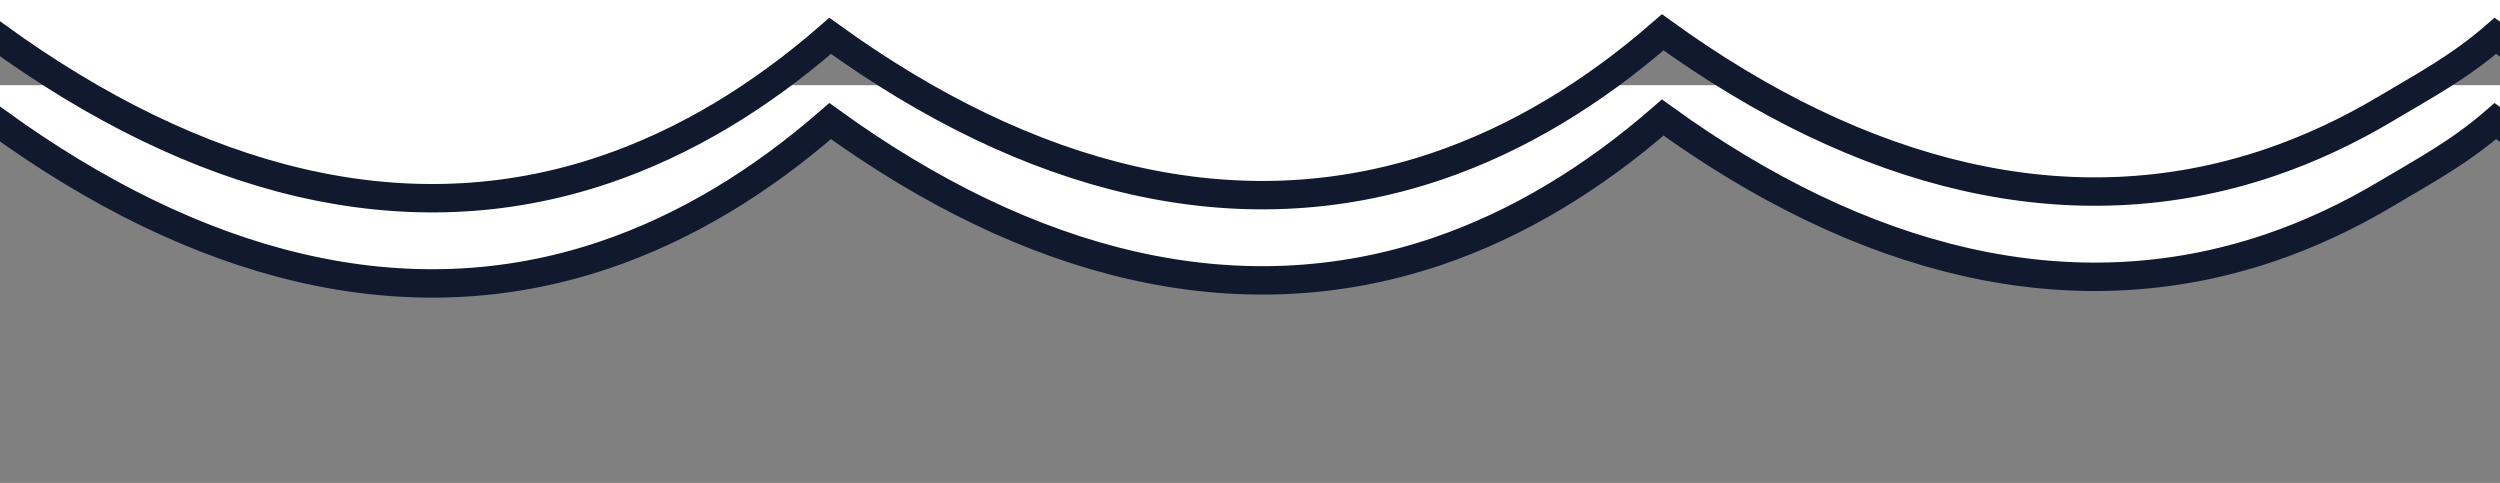 <svg width="88" height="17" viewBox="0 0 88 17" fill="none" xmlns="http://www.w3.org/2000/svg">
<rect x="0" y="0" width="88" height="17" fill="#808080" stroke="none"/>
<g clip-path="url(#clip0_409_145)">
<path d="M-58.999 4.432V3H2752.84L2754 4.041C2752.75 5.127 2751.47 6.046 2750.19 6.811C2748.82 7.621 2747.44 8.255 2746.06 8.722C2739 11.095 2731.67 9.178 2724.69 4.165C2723.44 5.25 2722.17 6.169 2720.88 6.935C2719.52 7.746 2718.14 8.379 2716.75 8.847C2709.69 11.219 2702.37 9.303 2695.39 4.289C2694.14 5.374 2692.86 6.295 2691.58 7.06C2690.21 7.87 2688.83 8.504 2687.44 8.97C2680.39 11.343 2673.06 9.345 2666.08 4.331C2664.83 5.416 2663.56 6.053 2662.27 6.817C2660.9 7.627 2659.53 8.26 2658.14 8.727C2651.08 11.101 2643.75 9.185 2636.78 4.171C2635.52 5.257 2634.25 6.175 2632.96 6.941C2631.6 7.751 2630.22 8.385 2628.83 8.852C2621.77 11.225 2614.45 9.309 2607.47 4.296C2606.22 5.38 2604.94 6.301 2603.66 7.066C2602.29 7.876 2600.91 8.511 2599.53 8.975C2592.47 11.35 2585.14 9.316 2578.16 4.302C2576.91 5.387 2575.64 6.059 2574.35 6.823C2572.99 7.633 2571.61 8.267 2570.22 8.734C2563.16 11.107 2555.84 9.19 2548.86 4.177C2547.61 5.263 2546.33 6.182 2545.04 6.946C2543.68 7.758 2542.3 8.392 2540.91 8.859C2533.86 11.232 2526.53 9.315 2519.55 4.301C2518.3 5.386 2517.03 6.307 2515.74 7.072C2514.37 7.882 2512.99 8.517 2511.61 8.981C2504.55 11.356 2497.22 9.358 2490.24 4.343C2488.99 5.429 2487.72 6.065 2486.43 6.829C2485.07 7.639 2483.69 8.273 2482.3 8.74C2475.25 11.114 2467.92 9.197 2460.94 4.183C2459.69 5.268 2458.41 6.188 2457.13 6.953C2455.76 7.764 2454.38 8.398 2453 8.865C2445.94 11.237 2438.61 9.321 2431.63 4.308C2430.38 5.392 2429.11 6.313 2427.82 7.079C2426.46 7.888 2425.08 8.523 2423.69 8.988C2416.63 11.361 2409.31 9.446 2402.33 4.432C2401.08 5.517 2399.9 6.046 2398.61 6.811C2397.24 7.621 2395.86 8.255 2394.48 8.722C2387.42 11.095 2380.09 9.178 2373.11 4.165C2371.86 5.25 2370.59 6.169 2369.3 6.935C2367.94 7.746 2366.56 8.379 2365.17 8.847C2358.11 11.219 2350.79 9.303 2343.81 4.289C2342.56 5.374 2341.28 6.295 2340 7.06C2338.63 7.87 2337.25 8.504 2335.86 8.97C2328.81 11.343 2321.48 9.345 2314.5 4.331C2313.25 5.416 2311.98 6.053 2310.69 6.817C2309.32 7.627 2307.95 8.26 2306.56 8.727C2299.5 11.101 2292.17 9.185 2285.2 4.171C2283.94 5.257 2282.67 6.175 2281.39 6.941C2280.02 7.751 2278.64 8.385 2277.25 8.852C2270.2 11.225 2262.87 9.309 2255.89 4.296C2254.64 5.38 2253.37 6.301 2252.08 7.066C2250.71 7.876 2249.33 8.511 2247.95 8.975C2240.89 11.35 2233.56 9.316 2226.58 4.302C2225.33 5.387 2224.06 6.059 2222.77 6.823C2221.41 7.633 2220.03 8.267 2218.64 8.734C2211.58 11.107 2204.26 9.19 2197.28 4.177C2196.03 5.263 2194.75 6.182 2193.47 6.946C2192.1 7.758 2190.72 8.392 2189.34 8.859C2182.28 11.232 2174.95 9.315 2167.97 4.301C2166.72 5.386 2165.45 6.307 2164.16 7.072C2162.79 7.882 2161.42 8.517 2160.03 8.981C2152.97 11.356 2145.64 9.358 2138.67 4.343C2137.41 5.429 2136.14 6.065 2134.85 6.829C2133.49 7.639 2132.11 8.273 2130.72 8.74C2123.67 11.114 2116.34 9.197 2109.36 4.183C2108.11 5.268 2106.84 6.188 2105.55 6.953C2104.18 7.764 2102.8 8.398 2101.42 8.865C2094.36 11.237 2087.03 9.321 2080.06 4.308C2078.8 5.392 2077.53 6.313 2076.24 7.079C2074.88 7.888 2073.5 8.523 2072.11 8.988C2065.05 11.361 2057.73 9.446 2050.75 4.432C2049.43 5.57 2048.28 6.013 2046.94 6.811C2045.57 7.621 2044.19 8.255 2042.81 8.722C2035.75 11.095 2028.42 9.178 2021.44 4.165C2020.19 5.25 2018.92 6.169 2017.63 6.935C2016.27 7.746 2014.89 8.379 2013.5 8.847C2006.44 11.219 1999.12 9.303 1992.14 4.289C1990.89 5.374 1989.61 6.295 1988.33 7.06C1986.96 7.87 1985.58 8.504 1984.19 8.97C1977.14 11.343 1969.81 9.345 1962.83 4.331C1961.58 5.416 1960.31 6.053 1959.02 6.817C1957.65 7.627 1956.27 8.26 1954.89 8.727C1947.83 11.101 1940.5 9.185 1933.53 4.171C1932.27 5.257 1931 6.175 1929.71 6.941C1928.35 7.751 1926.97 8.385 1925.58 8.852C1918.52 11.225 1911.2 9.309 1904.22 4.296C1902.97 5.38 1901.69 6.301 1900.41 7.066C1899.04 7.876 1897.66 8.511 1896.28 8.975C1889.22 11.35 1881.89 9.316 1874.91 4.302C1873.66 5.387 1872.39 6.059 1871.1 6.823C1869.73 7.633 1868.36 8.267 1866.97 8.734C1859.91 11.107 1852.58 9.19 1845.61 4.177C1844.35 5.263 1843.08 6.182 1841.79 6.946C1840.43 7.758 1839.05 8.392 1837.66 8.859C1830.61 11.232 1823.28 9.315 1816.3 4.301C1815.05 5.386 1813.78 6.307 1812.49 7.072C1811.12 7.882 1809.74 8.517 1808.36 8.981C1801.3 11.356 1793.97 9.358 1786.99 4.343C1785.74 5.429 1784.47 6.065 1783.18 6.829C1781.82 7.639 1780.44 8.273 1779.05 8.74C1771.99 11.114 1764.67 9.197 1757.69 4.183C1756.44 5.268 1755.16 6.188 1753.88 6.953C1752.51 7.764 1751.13 8.398 1749.75 8.865C1742.69 11.237 1735.36 9.321 1728.38 4.308C1727.13 5.392 1725.86 6.313 1724.57 7.079C1723.2 7.888 1721.83 8.523 1720.44 8.988C1713.38 11.361 1706.05 9.446 1699.08 4.432C1697.83 5.517 1696.64 6.046 1695.36 6.811C1693.99 7.621 1692.61 8.255 1691.23 8.722C1684.17 11.095 1676.84 9.178 1669.86 4.165C1668.61 5.25 1667.34 6.169 1666.05 6.935C1664.69 7.746 1663.31 8.379 1661.92 8.847C1654.86 11.219 1647.54 9.303 1640.56 4.289C1639.31 5.374 1638.03 6.295 1636.75 7.06C1635.38 7.87 1634 8.504 1632.61 8.97C1625.56 11.343 1618.23 9.345 1611.25 4.331C1610 5.416 1608.73 6.053 1607.44 6.817C1606.07 7.627 1604.69 8.26 1603.31 8.727C1596.25 11.101 1588.92 9.185 1581.95 4.171C1580.69 5.257 1579.42 6.175 1578.13 6.941C1576.77 7.751 1575.39 8.385 1574 8.852C1566.94 11.225 1559.62 9.309 1552.64 4.296C1551.39 5.38 1550.11 6.301 1548.83 7.066C1547.46 7.876 1546.08 8.511 1544.7 8.975C1537.64 11.35 1530.31 9.316 1523.33 4.302C1522.08 5.387 1520.81 6.059 1519.52 6.823C1518.16 7.633 1516.78 8.267 1515.39 8.734C1508.33 11.107 1501.01 9.19 1494.03 4.177C1492.78 5.263 1491.5 6.182 1490.22 6.946C1488.85 7.758 1487.47 8.392 1486.09 8.859C1479.03 11.232 1471.7 9.315 1464.72 4.301C1463.47 5.386 1462.2 6.307 1460.91 7.072C1459.54 7.882 1458.17 8.517 1456.78 8.981C1449.72 11.356 1442.39 9.358 1435.42 4.343C1434.16 5.429 1432.89 6.065 1431.6 6.829C1430.24 7.639 1428.86 8.273 1427.47 8.74C1420.42 11.114 1413.09 9.197 1406.11 4.183C1404.86 5.268 1403.58 6.188 1402.3 6.953C1400.93 7.764 1399.55 8.398 1398.17 8.865C1391.11 11.237 1383.78 9.321 1376.81 4.308C1375.55 5.392 1374.28 6.313 1372.99 7.079C1371.63 7.888 1370.25 8.523 1368.86 8.988C1361.8 11.361 1354.48 9.446 1347.5 4.432C1346.25 5.517 1344.97 6.046 1343.69 6.811C1342.32 7.621 1340.94 8.255 1339.56 8.722C1332.5 11.095 1325.17 9.178 1318.19 4.165C1316.94 5.25 1315.67 6.169 1314.38 6.935C1313.02 7.746 1311.64 8.379 1310.25 8.847C1303.19 11.219 1295.87 9.303 1288.89 4.289C1287.64 5.374 1286.36 6.295 1285.07 7.06C1283.71 7.87 1282.33 8.504 1280.94 8.97C1273.89 11.343 1266.56 9.345 1259.58 4.331C1258.33 5.416 1257.06 6.053 1255.77 6.817C1254.4 7.627 1253.02 8.26 1251.64 8.727C1244.58 11.101 1237.25 9.185 1230.28 4.171C1229.02 5.257 1227.75 6.175 1226.46 6.941C1225.1 7.751 1223.72 8.385 1222.33 8.852C1215.27 11.225 1207.95 9.309 1200.97 4.296C1199.72 5.38 1198.44 6.301 1197.16 7.066C1195.79 7.876 1194.41 8.511 1193.03 8.975C1185.97 11.35 1178.64 9.316 1171.66 4.302C1170.41 5.387 1169.14 6.059 1167.85 6.823C1166.49 7.633 1165.11 8.267 1163.72 8.734C1156.66 11.107 1149.34 9.19 1142.36 4.177C1141.11 5.263 1139.83 6.182 1138.54 6.946C1137.18 7.758 1135.8 8.392 1134.41 8.859C1127.36 11.232 1120.03 9.315 1113.05 4.301C1111.8 5.386 1110.53 6.307 1109.24 7.072C1107.87 7.882 1106.49 8.517 1105.11 8.981C1098.05 11.356 1090.72 9.358 1083.74 4.343C1082.49 5.429 1081.22 6.065 1079.93 6.829C1078.57 7.639 1077.19 8.273 1075.8 8.74C1068.75 11.114 1061.42 9.197 1054.44 4.183C1053.19 5.268 1051.91 6.188 1050.63 6.953C1049.26 7.764 1047.88 8.398 1046.5 8.865C1039.44 11.237 1032.11 9.321 1025.13 4.308C1023.88 5.392 1022.61 6.313 1021.32 7.079C1019.96 7.888 1018.58 8.523 1017.19 8.988C1010.13 11.361 1002.81 9.446 995.828 4.432C994.576 5.517 993.395 6.046 992.107 6.811C990.742 7.621 989.363 8.255 987.976 8.722C980.919 11.095 973.592 9.178 966.614 4.165C965.362 5.25 964.09 6.169 962.802 6.935C961.438 7.746 960.059 8.379 958.673 8.847C951.615 11.219 944.287 9.303 937.309 4.289C936.057 5.374 934.784 6.295 933.497 7.06C932.131 7.87 930.753 8.504 929.366 8.97C922.309 11.343 914.981 9.345 908.002 4.331C906.751 5.416 905.478 6.053 904.191 6.817C902.824 7.627 901.446 8.26 900.061 8.727C893.002 11.101 885.674 9.185 878.698 4.171C877.444 5.257 876.171 6.175 874.885 6.941C873.52 7.751 872.14 8.385 870.755 8.852C863.696 11.225 856.37 9.309 849.392 4.296C848.14 5.38 846.866 6.301 845.579 7.066C844.213 7.876 842.835 8.511 841.449 8.975C834.391 11.35 827.063 9.316 820.085 4.302C818.833 5.387 817.56 6.059 816.273 6.823C814.907 7.633 813.529 8.267 812.142 8.734C805.085 11.107 797.757 9.19 790.779 4.177C789.527 5.263 788.255 6.182 786.968 6.946C785.603 7.758 784.223 8.392 782.838 8.859C775.779 11.232 768.451 9.315 761.473 4.301C760.221 5.386 758.948 6.307 757.661 7.072C756.296 7.882 754.917 8.517 753.53 8.981C746.474 11.356 739.144 9.358 732.167 4.343C730.915 5.429 729.642 6.065 728.355 6.829C726.989 7.639 725.611 8.273 724.225 8.74C717.167 11.114 709.839 9.197 702.862 4.183C701.609 5.268 700.337 6.188 699.05 6.953C697.685 7.764 696.306 8.398 694.92 8.865C687.862 11.237 680.535 9.321 673.557 4.308C672.304 5.392 671.03 6.313 669.743 7.079C668.377 7.888 666.999 8.523 665.613 8.988C658.555 11.361 651.226 9.446 644.25 4.432C642.934 5.57 641.781 6.013 640.437 6.811C639.071 7.621 637.693 8.255 636.306 8.722C629.249 11.095 621.921 9.178 614.943 4.165C613.691 5.25 612.419 6.169 611.132 6.935C609.768 7.746 608.388 8.379 607.001 8.847C599.944 11.219 592.616 9.303 585.638 4.289C584.386 5.374 583.112 6.295 581.825 7.06C580.461 7.87 579.081 8.504 577.694 8.97C570.637 11.343 563.309 9.345 556.331 4.331C555.079 5.416 553.807 6.053 552.52 6.817C551.153 7.627 549.775 8.26 548.39 8.727C541.331 11.101 534.003 9.185 527.026 4.171C525.773 5.257 524.5 6.175 523.214 6.941C521.85 7.751 520.468 8.385 519.083 8.852C512.024 11.225 504.698 9.309 497.721 4.296C496.468 5.38 495.195 6.301 493.907 7.066C492.54 7.876 491.162 8.511 489.777 8.975C482.718 11.35 475.391 9.316 468.413 4.302C467.161 5.387 465.889 6.059 464.601 6.823C463.236 7.633 461.857 8.267 460.471 8.734C453.414 11.107 446.086 9.19 439.108 4.177C437.856 5.263 436.583 6.182 435.295 6.946C433.931 7.758 432.551 8.392 431.165 8.859C424.107 11.232 416.779 9.315 409.802 4.301C408.55 5.386 407.277 6.307 405.989 7.072C404.623 7.882 403.245 8.517 401.859 8.981C394.801 11.356 387.473 9.358 380.495 4.343C379.244 5.429 377.971 6.065 376.684 6.829C375.318 7.639 373.939 8.273 372.553 8.74C365.496 11.114 358.168 9.197 351.191 4.183C349.938 5.268 348.665 6.188 347.378 6.953C346.014 7.764 344.633 8.398 343.248 8.865C336.189 11.237 328.863 9.321 321.885 4.308C320.633 5.392 319.36 6.313 318.072 7.079C316.706 7.888 315.328 8.523 313.941 8.988C306.884 11.361 299.556 9.446 292.579 4.432C291.327 5.517 290.145 6.046 288.858 6.811C287.493 7.621 286.114 8.255 284.727 8.722C277.67 11.095 270.343 9.178 263.364 4.165C262.113 5.25 260.84 6.169 259.553 6.935C258.188 7.746 256.809 8.379 255.423 8.847C248.365 11.219 241.037 9.303 234.059 4.289C232.807 5.374 231.534 6.295 230.247 7.06C228.882 7.87 227.503 8.504 226.116 8.97C219.059 11.343 211.731 9.345 204.752 4.331C203.501 5.416 202.228 6.053 200.941 6.817C199.574 7.627 198.196 8.26 196.811 8.727C189.752 11.101 182.424 9.185 175.448 4.171C174.194 5.257 172.921 6.175 171.635 6.941C170.271 7.751 168.89 8.385 167.505 8.852C160.446 11.225 153.12 9.309 146.142 4.296C144.89 5.38 143.616 6.301 142.329 7.066C140.963 7.876 139.585 8.511 138.199 8.975C131.141 11.35 123.813 9.316 116.835 4.302C115.583 5.387 114.31 6.059 113.023 6.823C111.657 7.633 110.279 8.267 108.892 8.734C101.835 11.107 94.507 9.19 87.529 4.177C86.277 5.263 85.004 6.182 83.717 6.946C82.352 7.758 80.972 8.392 79.587 8.859C72.528 11.232 65.2 9.315 58.223 4.301C56.971 5.386 55.698 6.307 54.41 7.072C53.044 7.882 51.666 8.517 50.279 8.981C43.223 11.356 35.894 9.358 28.917 4.343C27.665 5.429 26.392 6.065 25.104 6.829C23.738 7.639 22.36 8.273 20.974 8.74C13.916 11.114 6.588 9.197 -0.388 4.183C-1.641 5.268 -2.914 6.188 -4.201 6.953C-5.565 7.764 -6.945 8.398 -8.331 8.865C-15.389 11.237 -22.716 9.321 -29.694 4.308C-30.946 5.392 -32.219 6.313 -33.507 7.079C-34.873 7.888 -36.25 8.523 -37.637 8.988C-44.694 11.361 -52.023 9.446 -58.999 4.432Z" fill="white"/>
<path d="M2725 4C2723.75 5.093 2722.47 6.019 2721.19 6.789C2719.82 7.605 2718.44 8.244 2717.06 8.713C2710 11.103 2702.67 9.173 2695.69 4.125C2694.44 5.217 2693.17 6.143 2691.88 6.914C2690.52 7.731 2689.14 8.368 2687.75 8.839C2680.69 11.228 2673.37 9.298 2666.39 4.25C2665.14 5.341 2663.86 6.27 2662.58 7.04C2661.21 7.856 2659.83 8.494 2658.44 8.963C2651.39 11.352 2644.06 9.34 2637.08 4.292C2635.83 5.385 2634.56 6.026 2633.27 6.796C2631.9 7.612 2630.53 8.249 2629.14 8.719C2622.08 11.109 2614.75 9.179 2607.78 4.132C2606.52 5.223 2605.25 6.149 2603.96 6.92C2602.6 7.737 2601.22 8.375 2599.83 8.845C2592.77 11.235 2585.45 9.304 2578.47 4.257C2577.22 5.348 2575.95 6.276 2574.66 7.046C2573.29 7.861 2571.91 8.501 2570.53 8.968C2563.47 11.358 2556.14 9.312 2549.16 4.263C2547.91 5.356 2546.64 6.032 2545.35 6.801C2543.98 7.617 2542.61 8.256 2541.22 8.725C2534.16 11.115 2526.84 9.185 2519.86 4.137C2518.61 5.23 2517.33 6.156 2516.05 6.926C2514.68 7.743 2513.3 8.381 2511.92 8.851C2504.86 11.241 2497.53 9.31 2490.55 4.262C2489.3 5.354 2488.03 6.282 2486.74 7.053C2485.37 7.868 2484 8.507 2482.61 8.975C2475.55 11.364 2468.22 9.353 2461.24 4.305C2459.99 5.397 2458.72 6.038 2457.43 6.808C2456.07 7.624 2454.69 8.262 2453.3 8.732C2446.25 11.121 2438.92 9.191 2431.94 4.144C2430.69 5.235 2429.41 6.162 2428.13 6.932C2426.76 7.75 2425.38 8.387 2424 8.858C2416.94 11.247 2409.61 9.316 2402.63 4.269C2401.38 5.36 2400.11 6.288 2398.82 7.059C2397.46 7.874 2396.08 8.513 2394.69 8.981C2387.63 11.371 2380.31 9.442 2373.33 4.394C2372.08 5.487 2370.9 6.019 2369.61 6.789C2368.24 7.605 2366.86 8.244 2365.48 8.713C2358.42 11.103 2351.09 9.173 2344.11 4.125C2342.86 5.217 2341.59 6.143 2340.3 6.914C2338.94 7.731 2337.56 8.368 2336.17 8.839C2329.12 11.228 2321.79 9.298 2314.81 4.25C2313.56 5.341 2312.28 6.27 2311 7.04C2309.63 7.856 2308.25 8.494 2306.87 8.963C2299.81 11.352 2292.48 9.34 2285.5 4.292C2284.25 5.385 2282.98 6.026 2281.69 6.796C2280.32 7.612 2278.95 8.249 2277.56 8.719C2270.5 11.109 2263.17 9.179 2256.2 4.132C2254.94 5.223 2253.67 6.149 2252.39 6.92C2251.02 7.737 2249.64 8.375 2248.25 8.845C2241.2 11.235 2233.87 9.304 2226.89 4.257C2225.64 5.348 2224.37 6.276 2223.08 7.046C2221.71 7.861 2220.33 8.501 2218.95 8.968C2211.89 11.358 2204.56 9.312 2197.59 4.263C2196.33 5.356 2195.06 6.032 2193.77 6.801C2192.41 7.617 2191.03 8.256 2189.64 8.725C2182.58 11.115 2175.26 9.185 2168.28 4.137C2167.03 5.23 2165.75 6.156 2164.47 6.926C2163.1 7.743 2161.72 8.381 2160.34 8.851C2153.28 11.241 2145.95 9.31 2138.97 4.262C2137.72 5.354 2136.45 6.282 2135.16 7.053C2133.79 7.868 2132.42 8.507 2131.03 8.975C2123.97 11.364 2116.64 9.353 2109.67 4.305C2108.41 5.397 2107.14 6.038 2105.85 6.808C2104.49 7.624 2103.11 8.262 2101.72 8.732C2094.67 11.121 2087.34 9.191 2080.36 4.144C2079.11 5.235 2077.84 6.162 2076.55 6.932C2075.18 7.75 2073.81 8.387 2072.42 8.858C2065.36 11.247 2058.03 9.316 2051.06 4.269C2049.8 5.36 2048.53 6.288 2047.24 7.059C2045.88 7.874 2044.5 8.513 2043.11 8.981C2036.05 11.371 2028.73 9.442 2021.75 4.394C2020.5 5.487 2019.22 6.019 2017.94 6.789C2016.57 7.605 2015.19 8.244 2013.81 8.713C2006.75 11.103 1999.42 9.173 1992.44 4.125C1991.19 5.217 1989.92 6.143 1988.63 6.914C1987.27 7.731 1985.89 8.368 1984.5 8.839C1977.44 11.228 1970.12 9.298 1963.14 4.25C1961.89 5.341 1960.61 6.27 1959.32 7.04C1957.96 7.856 1956.58 8.494 1955.19 8.963C1948.14 11.352 1940.81 9.34 1933.83 4.292C1932.58 5.385 1931.31 6.026 1930.02 6.796C1928.65 7.612 1927.28 8.249 1925.89 8.719C1918.83 11.109 1911.5 9.179 1904.53 4.132C1903.27 5.223 1902 6.149 1900.71 6.92C1899.35 7.737 1897.97 8.375 1896.58 8.845C1889.52 11.235 1882.2 9.304 1875.22 4.257C1873.97 5.348 1872.69 6.276 1871.41 7.046C1870.04 7.861 1868.66 8.501 1867.28 8.968C1860.22 11.358 1852.89 9.312 1845.91 4.263C1844.66 5.356 1843.39 6.032 1842.1 6.801C1840.73 7.617 1839.36 8.256 1837.97 8.725C1830.91 11.115 1823.59 9.185 1816.61 4.137C1815.36 5.23 1814.08 6.156 1812.79 6.926C1811.43 7.743 1810.05 8.381 1808.66 8.851C1801.61 11.241 1794.28 9.31 1787.3 4.262C1786.05 5.354 1784.78 6.282 1783.49 7.053C1782.12 7.868 1780.74 8.507 1779.36 8.975C1772.3 11.364 1764.97 9.353 1757.99 4.305C1756.74 5.397 1755.47 6.038 1754.18 6.808C1752.82 7.624 1751.44 8.262 1750.05 8.732C1743 11.121 1735.67 9.191 1728.69 4.144C1727.44 5.235 1726.16 6.162 1724.88 6.932C1723.51 7.75 1722.13 8.387 1720.75 8.858C1713.69 11.247 1706.36 9.316 1699.38 4.269C1698.13 5.36 1696.86 6.288 1695.57 7.059C1694.2 7.874 1692.83 8.513 1691.44 8.981C1684.38 11.371 1677.06 9.442 1670.08 4.394C1668.83 5.487 1667.64 6.019 1666.36 6.789C1664.99 7.605 1663.61 8.244 1662.23 8.713C1655.17 11.103 1647.84 9.173 1640.86 4.125C1639.61 5.217 1638.34 6.143 1637.05 6.914C1635.69 7.731 1634.31 8.368 1632.92 8.839C1625.86 11.228 1618.54 9.298 1611.56 4.25C1610.31 5.341 1609.03 6.27 1607.75 7.04C1606.38 7.856 1605 8.494 1603.61 8.963C1596.56 11.352 1589.23 9.34 1582.25 4.292C1581 5.385 1579.73 6.026 1578.44 6.796C1577.07 7.612 1575.7 8.249 1574.31 8.719C1567.25 11.109 1559.92 9.179 1552.95 4.132C1551.69 5.223 1550.42 6.149 1549.13 6.92C1547.77 7.737 1546.39 8.375 1545 8.845C1537.94 11.235 1530.62 9.304 1523.64 4.257C1522.39 5.348 1521.12 6.276 1519.83 7.046C1518.46 7.861 1517.08 8.501 1515.7 8.968C1508.64 11.358 1501.31 9.312 1494.33 4.263C1493.08 5.356 1491.81 6.032 1490.52 6.801C1489.16 7.617 1487.78 8.256 1486.39 8.725C1479.33 11.115 1472.01 9.185 1465.03 4.137C1463.78 5.23 1462.5 6.156 1461.22 6.926C1459.85 7.743 1458.47 8.381 1457.09 8.851C1450.03 11.241 1442.7 9.31 1435.72 4.262C1434.47 5.354 1433.2 6.282 1431.91 7.053C1430.54 7.868 1429.17 8.507 1427.78 8.975C1420.72 11.364 1413.39 9.353 1406.42 4.305C1405.16 5.397 1403.89 6.038 1402.6 6.808C1401.24 7.624 1399.86 8.262 1398.47 8.732C1391.42 11.121 1384.09 9.191 1377.11 4.144C1375.86 5.235 1374.59 6.162 1373.3 6.932C1371.93 7.75 1370.55 8.387 1369.17 8.858C1362.11 11.247 1354.78 9.316 1347.81 4.269C1346.55 5.36 1345.28 6.288 1343.99 7.059C1342.63 7.874 1341.25 8.513 1339.86 8.981C1332.8 11.371 1325.48 9.442 1318.5 4.394C1317.25 5.487 1315.97 6.019 1314.69 6.789C1313.32 7.605 1311.94 8.244 1310.56 8.713C1303.5 11.103 1296.17 9.173 1289.19 4.125C1287.94 5.217 1286.67 6.143 1285.38 6.914C1284.02 7.731 1282.64 8.368 1281.25 8.839C1274.19 11.228 1266.87 9.298 1259.89 4.25C1258.64 5.341 1257.36 6.27 1256.07 7.04C1254.71 7.856 1253.33 8.494 1251.94 8.963C1244.89 11.352 1237.56 9.34 1230.58 4.292C1229.33 5.385 1228.06 6.026 1226.77 6.796C1225.4 7.612 1224.03 8.249 1222.64 8.719C1215.58 11.109 1208.25 9.179 1201.28 4.132C1200.02 5.223 1198.75 6.149 1197.46 6.92C1196.1 7.737 1194.72 8.375 1193.33 8.845C1186.27 11.235 1178.95 9.304 1171.97 4.257C1170.72 5.348 1169.44 6.276 1168.16 7.046C1166.79 7.861 1165.41 8.501 1164.03 8.968C1156.97 11.358 1149.64 9.312 1142.66 4.263C1141.41 5.356 1140.14 6.032 1138.85 6.801C1137.49 7.617 1136.11 8.256 1134.72 8.725C1127.66 11.115 1120.34 9.185 1113.36 4.137C1112.11 5.23 1110.83 6.156 1109.55 6.926C1108.18 7.743 1106.8 8.381 1105.42 8.851C1098.36 11.241 1091.03 9.31 1084.05 4.262C1082.8 5.354 1081.53 6.282 1080.24 7.053C1078.87 7.868 1077.5 8.507 1076.11 8.975C1069.05 11.364 1061.72 9.353 1054.74 4.305C1053.49 5.397 1052.22 6.038 1050.93 6.808C1049.57 7.624 1048.19 8.262 1046.8 8.732C1039.75 11.121 1032.42 9.191 1025.44 4.144C1024.19 5.235 1022.91 6.162 1021.63 6.932C1020.26 7.75 1018.88 8.387 1017.5 8.858C1010.44 11.247 1003.11 9.316 996.134 4.269C994.883 5.36 993.609 6.288 992.322 7.059C990.955 7.874 989.578 8.513 988.191 8.981C981.134 11.371 973.806 9.442 966.829 4.394C965.576 5.487 964.395 6.019 963.108 6.789C961.742 7.605 960.364 8.244 958.977 8.713C951.92 11.103 944.593 9.173 937.614 4.125C936.363 5.217 935.09 6.143 933.802 6.914C932.437 7.731 931.058 8.368 929.672 8.839C922.614 11.228 915.287 9.298 908.309 4.25C907.057 5.341 905.784 6.27 904.496 7.04C903.13 7.856 901.752 8.494 900.366 8.963C893.308 11.352 885.981 9.34 879.002 4.292C877.751 5.385 876.478 6.026 875.191 6.796C873.824 7.612 872.446 8.249 871.06 8.719C864.002 11.109 856.674 9.179 849.698 4.132C848.444 5.223 847.171 6.149 845.885 6.92C844.519 7.737 843.14 8.375 841.755 8.845C834.696 11.235 827.369 9.304 820.392 4.257C819.14 5.348 817.866 6.276 816.579 7.046C815.212 7.861 813.835 8.501 812.449 8.968C805.391 11.358 798.063 9.312 791.085 4.263C789.833 5.356 788.56 6.032 787.273 6.801C785.906 7.617 784.529 8.256 783.142 8.725C776.085 11.115 768.757 9.185 761.779 4.137C760.527 5.23 759.255 6.156 757.967 6.926C756.602 7.743 755.223 8.381 753.837 8.851C746.779 11.241 739.451 9.31 732.472 4.262C731.221 5.354 729.948 6.282 728.661 7.053C727.295 7.868 725.917 8.507 724.53 8.975C717.473 11.364 710.144 9.353 703.167 4.305C701.915 5.397 700.642 6.038 699.355 6.808C697.988 7.624 696.611 8.262 695.225 8.732C688.167 11.121 680.839 9.191 673.862 4.144C672.609 5.235 671.337 6.162 670.05 6.932C668.684 7.75 667.305 8.387 665.92 8.858C658.861 11.247 651.534 9.316 644.557 4.269C643.304 5.36 642.03 6.288 640.743 7.059C639.377 7.874 638 8.513 636.613 8.981C629.555 11.371 622.226 9.442 615.249 4.394C613.996 5.487 612.724 6.019 611.437 6.789C610.07 7.605 608.693 8.244 607.306 8.713C600.249 11.103 592.921 9.173 585.942 4.125C584.691 5.217 583.419 6.143 582.132 6.914C580.766 7.731 579.388 8.368 578.001 8.839C570.944 11.228 563.616 9.298 556.637 4.25C555.386 5.341 554.112 6.27 552.825 7.04C551.46 7.856 550.081 8.494 548.694 8.963C541.637 11.352 534.309 9.34 527.331 4.292C526.079 5.385 524.807 6.026 523.52 6.796C522.153 7.612 520.776 8.249 519.39 8.719C512.331 11.109 505.003 9.179 498.026 4.132C496.773 5.223 495.499 6.149 494.214 6.92C492.848 7.737 491.468 8.375 490.083 8.845C483.024 11.235 475.698 9.304 468.721 4.257C467.468 5.348 466.194 6.276 464.907 7.046C463.54 7.861 462.163 8.501 460.777 8.968C453.718 11.358 446.39 9.312 439.413 4.263C438.161 5.356 436.888 6.032 435.601 6.801C434.235 7.617 432.857 8.256 431.47 8.725C424.414 11.115 417.086 9.185 410.107 4.137C408.856 5.23 407.582 6.156 406.295 6.926C404.931 7.743 403.551 8.381 402.165 8.851C395.107 11.241 387.779 9.31 380.802 4.262C379.549 5.354 378.276 6.282 376.989 7.053C375.622 7.868 374.245 8.507 372.858 8.975C365.801 11.364 358.472 9.353 351.495 4.305C350.243 5.397 348.97 6.038 347.683 6.808C346.317 7.624 344.939 8.262 343.553 8.732C336.496 11.121 329.168 9.191 322.19 4.144C320.937 5.235 319.664 6.162 318.378 6.932C317.013 7.75 315.633 8.387 314.248 8.858C307.189 11.247 299.863 9.316 292.884 4.269C291.633 5.36 290.359 6.288 289.072 7.059C287.705 7.874 286.328 8.513 284.941 8.981C277.884 11.371 270.556 9.442 263.578 4.394C262.326 5.487 261.145 6.019 259.858 6.789C258.492 7.605 257.114 8.244 255.727 8.713C248.67 11.103 241.342 9.173 234.364 4.125C233.113 5.217 231.84 6.143 230.552 6.914C229.187 7.731 227.808 8.368 226.422 8.839C219.364 11.228 212.036 9.298 205.059 4.25C203.807 5.341 202.534 6.27 201.246 7.04C199.88 7.856 198.502 8.494 197.116 8.963C190.058 11.352 182.731 9.34 175.752 4.292C174.501 5.385 173.228 6.026 171.94 6.796C170.574 7.612 169.196 8.249 167.81 8.719C160.752 11.109 153.424 9.179 146.448 4.132C145.194 5.223 143.921 6.149 142.635 6.92C141.269 7.737 139.89 8.375 138.504 8.845C131.446 11.235 124.119 9.304 117.142 4.257C115.89 5.348 114.616 6.276 113.329 7.046C111.962 7.861 110.584 8.501 109.198 8.968C102.14 11.358 94.813 9.312 87.835 4.263C86.583 5.356 85.311 6.032 84.023 6.801C82.656 7.617 81.278 8.256 79.892 8.725C72.835 11.115 65.507 9.185 58.529 4.137C57.277 5.23 56.005 6.156 54.717 6.926C53.352 7.743 51.972 8.381 50.587 8.851C43.528 11.241 36.2 9.31 29.222 4.262C27.97 5.354 26.698 6.282 25.41 7.053C24.044 7.868 22.666 8.507 21.279 8.975C14.222 11.364 6.893 9.353 -0.084 4.305C-1.336 5.397 -2.608 6.038 -3.896 6.808C-5.262 7.624 -6.64 8.262 -8.026 8.732C-15.084 11.121 -22.412 9.191 -29.389 4.144C-30.642 5.235 -31.914 6.162 -33.201 6.932C-34.566 7.75 -35.946 8.387 -37.331 8.858C-44.39 11.247 -51.716 9.316 -58.694 4.269C-59.946 5.36 -61.22 6.288 -62.507 7.059C-63.873 7.874 -65.251 8.513 -66.637 8.981C-73.695 11.371 -81.023 9.442 -88 4.394" stroke="#10192E" stroke-miterlimit="10"/>
<path d="M-58.999 1.432V0H2752.84L2754 1.041C2752.75 2.127 2751.47 3.046 2750.19 3.811C2748.82 4.621 2747.44 5.255 2746.06 5.722C2739 8.095 2731.67 6.178 2724.69 1.165C2723.44 2.25 2722.17 3.169 2720.88 3.935C2719.52 4.746 2718.14 5.379 2716.75 5.847C2709.69 8.219 2702.37 6.303 2695.39 1.289C2694.14 2.374 2692.86 3.295 2691.58 4.06C2690.21 4.87 2688.83 5.504 2687.44 5.97C2680.39 8.343 2673.06 6.345 2666.08 1.331C2664.83 2.416 2663.56 3.053 2662.27 3.817C2660.9 4.627 2659.53 5.26 2658.14 5.727C2651.08 8.101 2643.75 6.185 2636.78 1.171C2635.52 2.257 2634.25 3.175 2632.96 3.941C2631.6 4.751 2630.22 5.385 2628.83 5.852C2621.77 8.225 2614.45 6.309 2607.47 1.296C2606.22 2.38 2604.94 3.301 2603.66 4.066C2602.29 4.876 2600.91 5.511 2599.53 5.975C2592.47 8.349 2585.14 6.316 2578.16 1.302C2576.91 2.387 2575.64 3.059 2574.35 3.823C2572.99 4.633 2571.61 5.267 2570.22 5.734C2563.16 8.107 2555.84 6.19 2548.86 1.177C2547.61 2.263 2546.33 3.182 2545.04 3.946C2543.68 4.758 2542.3 5.392 2540.91 5.859C2533.86 8.232 2526.53 6.315 2519.55 1.301C2518.3 2.386 2517.03 3.307 2515.74 4.072C2514.37 4.882 2512.99 5.517 2511.61 5.981C2504.55 8.356 2497.22 6.358 2490.24 1.343C2488.99 2.429 2487.72 3.065 2486.43 3.829C2485.07 4.639 2483.69 5.273 2482.3 5.74C2475.25 8.114 2467.92 6.197 2460.94 1.183C2459.69 2.268 2458.41 3.188 2457.13 3.953C2455.76 4.764 2454.38 5.398 2453 5.865C2445.94 8.237 2438.61 6.321 2431.63 1.308C2430.38 2.392 2429.11 3.313 2427.82 4.079C2426.46 4.888 2425.08 5.523 2423.69 5.988C2416.63 8.361 2409.31 6.446 2402.33 1.432C2401.08 2.517 2399.9 3.046 2398.61 3.811C2397.24 4.621 2395.86 5.255 2394.48 5.722C2387.42 8.095 2380.09 6.178 2373.11 1.165C2371.86 2.25 2370.59 3.169 2369.3 3.935C2367.94 4.746 2366.56 5.379 2365.17 5.847C2358.11 8.219 2350.79 6.303 2343.81 1.289C2342.56 2.374 2341.28 3.295 2340 4.06C2338.63 4.87 2337.25 5.504 2335.86 5.97C2328.81 8.343 2321.48 6.345 2314.5 1.331C2313.25 2.416 2311.98 3.053 2310.69 3.817C2309.32 4.627 2307.95 5.26 2306.56 5.727C2299.5 8.101 2292.17 6.185 2285.2 1.171C2283.94 2.257 2282.67 3.175 2281.39 3.941C2280.02 4.751 2278.64 5.385 2277.25 5.852C2270.2 8.225 2262.87 6.309 2255.89 1.296C2254.64 2.38 2253.37 3.301 2252.08 4.066C2250.71 4.876 2249.33 5.511 2247.95 5.975C2240.89 8.349 2233.56 6.316 2226.58 1.302C2225.33 2.387 2224.06 3.059 2222.77 3.823C2221.41 4.633 2220.03 5.267 2218.64 5.734C2211.58 8.107 2204.26 6.19 2197.28 1.177C2196.03 2.263 2194.75 3.182 2193.47 3.946C2192.1 4.758 2190.72 5.392 2189.34 5.859C2182.28 8.232 2174.95 6.315 2167.97 1.301C2166.72 2.386 2165.45 3.307 2164.16 4.072C2162.79 4.882 2161.42 5.517 2160.03 5.981C2152.97 8.356 2145.64 6.358 2138.67 1.343C2137.41 2.429 2136.14 3.065 2134.85 3.829C2133.49 4.639 2132.11 5.273 2130.72 5.74C2123.67 8.114 2116.34 6.197 2109.36 1.183C2108.11 2.268 2106.84 3.188 2105.55 3.953C2104.18 4.764 2102.8 5.398 2101.42 5.865C2094.36 8.237 2087.03 6.321 2080.06 1.308C2078.8 2.392 2077.53 3.313 2076.24 4.079C2074.88 4.888 2073.5 5.523 2072.11 5.988C2065.05 8.361 2057.73 6.446 2050.75 1.432C2049.43 2.57 2048.28 3.013 2046.94 3.811C2045.57 4.621 2044.19 5.255 2042.81 5.722C2035.75 8.095 2028.42 6.178 2021.44 1.165C2020.19 2.25 2018.92 3.169 2017.63 3.935C2016.27 4.746 2014.89 5.379 2013.5 5.847C2006.44 8.219 1999.12 6.303 1992.14 1.289C1990.89 2.374 1989.61 3.295 1988.33 4.06C1986.96 4.87 1985.58 5.504 1984.19 5.97C1977.14 8.343 1969.81 6.345 1962.83 1.331C1961.58 2.416 1960.31 3.053 1959.02 3.817C1957.65 4.627 1956.27 5.26 1954.89 5.727C1947.83 8.101 1940.5 6.185 1933.53 1.171C1932.27 2.257 1931 3.175 1929.71 3.941C1928.35 4.751 1926.97 5.385 1925.58 5.852C1918.52 8.225 1911.2 6.309 1904.22 1.296C1902.97 2.38 1901.69 3.301 1900.41 4.066C1899.04 4.876 1897.66 5.511 1896.28 5.975C1889.22 8.349 1881.89 6.316 1874.91 1.302C1873.66 2.387 1872.39 3.059 1871.1 3.823C1869.73 4.633 1868.36 5.267 1866.97 5.734C1859.91 8.107 1852.58 6.19 1845.61 1.177C1844.35 2.263 1843.08 3.182 1841.79 3.946C1840.43 4.758 1839.05 5.392 1837.66 5.859C1830.61 8.232 1823.28 6.315 1816.3 1.301C1815.05 2.386 1813.78 3.307 1812.49 4.072C1811.12 4.882 1809.74 5.517 1808.36 5.981C1801.3 8.356 1793.97 6.358 1786.99 1.343C1785.74 2.429 1784.47 3.065 1783.18 3.829C1781.82 4.639 1780.44 5.273 1779.05 5.74C1771.99 8.114 1764.67 6.197 1757.69 1.183C1756.44 2.268 1755.16 3.188 1753.88 3.953C1752.51 4.764 1751.13 5.398 1749.75 5.865C1742.69 8.237 1735.36 6.321 1728.38 1.308C1727.13 2.392 1725.86 3.313 1724.57 4.079C1723.2 4.888 1721.83 5.523 1720.44 5.988C1713.38 8.361 1706.05 6.446 1699.08 1.432C1697.83 2.517 1696.64 3.046 1695.36 3.811C1693.99 4.621 1692.61 5.255 1691.23 5.722C1684.17 8.095 1676.84 6.178 1669.86 1.165C1668.61 2.25 1667.34 3.169 1666.05 3.935C1664.69 4.746 1663.31 5.379 1661.92 5.847C1654.86 8.219 1647.54 6.303 1640.56 1.289C1639.31 2.374 1638.03 3.295 1636.75 4.06C1635.38 4.87 1634 5.504 1632.61 5.97C1625.56 8.343 1618.23 6.345 1611.25 1.331C1610 2.416 1608.73 3.053 1607.44 3.817C1606.07 4.627 1604.69 5.26 1603.31 5.727C1596.25 8.101 1588.92 6.185 1581.95 1.171C1580.69 2.257 1579.42 3.175 1578.13 3.941C1576.77 4.751 1575.39 5.385 1574 5.852C1566.94 8.225 1559.62 6.309 1552.64 1.296C1551.39 2.38 1550.11 3.301 1548.83 4.066C1547.46 4.876 1546.08 5.511 1544.7 5.975C1537.64 8.349 1530.31 6.316 1523.33 1.302C1522.08 2.387 1520.81 3.059 1519.52 3.823C1518.16 4.633 1516.78 5.267 1515.39 5.734C1508.33 8.107 1501.01 6.19 1494.03 1.177C1492.78 2.263 1491.5 3.182 1490.22 3.946C1488.85 4.758 1487.47 5.392 1486.09 5.859C1479.03 8.232 1471.7 6.315 1464.72 1.301C1463.47 2.386 1462.2 3.307 1460.91 4.072C1459.54 4.882 1458.17 5.517 1456.78 5.981C1449.72 8.356 1442.39 6.358 1435.42 1.343C1434.16 2.429 1432.89 3.065 1431.6 3.829C1430.24 4.639 1428.86 5.273 1427.47 5.74C1420.42 8.114 1413.09 6.197 1406.11 1.183C1404.86 2.268 1403.58 3.188 1402.3 3.953C1400.93 4.764 1399.55 5.398 1398.17 5.865C1391.11 8.237 1383.78 6.321 1376.81 1.308C1375.55 2.392 1374.28 3.313 1372.99 4.079C1371.63 4.888 1370.25 5.523 1368.86 5.988C1361.8 8.361 1354.48 6.446 1347.5 1.432C1346.25 2.517 1344.97 3.046 1343.69 3.811C1342.32 4.621 1340.94 5.255 1339.56 5.722C1332.5 8.095 1325.17 6.178 1318.19 1.165C1316.94 2.25 1315.67 3.169 1314.38 3.935C1313.02 4.746 1311.64 5.379 1310.25 5.847C1303.19 8.219 1295.87 6.303 1288.89 1.289C1287.64 2.374 1286.36 3.295 1285.07 4.06C1283.71 4.87 1282.33 5.504 1280.94 5.97C1273.89 8.343 1266.56 6.345 1259.58 1.331C1258.33 2.416 1257.06 3.053 1255.77 3.817C1254.4 4.627 1253.02 5.26 1251.64 5.727C1244.58 8.101 1237.25 6.185 1230.28 1.171C1229.02 2.257 1227.75 3.175 1226.46 3.941C1225.1 4.751 1223.72 5.385 1222.33 5.852C1215.27 8.225 1207.95 6.309 1200.97 1.296C1199.72 2.38 1198.44 3.301 1197.16 4.066C1195.79 4.876 1194.41 5.511 1193.03 5.975C1185.97 8.349 1178.64 6.316 1171.66 1.302C1170.41 2.387 1169.14 3.059 1167.85 3.823C1166.49 4.633 1165.11 5.267 1163.72 5.734C1156.66 8.107 1149.34 6.19 1142.36 1.177C1141.11 2.263 1139.83 3.182 1138.54 3.946C1137.18 4.758 1135.8 5.392 1134.41 5.859C1127.36 8.232 1120.03 6.315 1113.05 1.301C1111.8 2.386 1110.53 3.307 1109.24 4.072C1107.87 4.882 1106.49 5.517 1105.11 5.981C1098.05 8.356 1090.72 6.358 1083.74 1.343C1082.49 2.429 1081.22 3.065 1079.93 3.829C1078.57 4.639 1077.19 5.273 1075.8 5.74C1068.75 8.114 1061.42 6.197 1054.44 1.183C1053.19 2.268 1051.91 3.188 1050.63 3.953C1049.26 4.764 1047.88 5.398 1046.5 5.865C1039.44 8.237 1032.11 6.321 1025.13 1.308C1023.88 2.392 1022.61 3.313 1021.32 4.079C1019.96 4.888 1018.58 5.523 1017.19 5.988C1010.13 8.361 1002.81 6.446 995.828 1.432C994.576 2.517 993.395 3.046 992.107 3.811C990.742 4.621 989.363 5.255 987.976 5.722C980.919 8.095 973.592 6.178 966.614 1.165C965.362 2.25 964.09 3.169 962.802 3.935C961.438 4.746 960.059 5.379 958.673 5.847C951.615 8.219 944.287 6.303 937.309 1.289C936.057 2.374 934.784 3.295 933.497 4.06C932.131 4.87 930.753 5.504 929.366 5.97C922.309 8.343 914.981 6.345 908.002 1.331C906.751 2.416 905.478 3.053 904.191 3.817C902.824 4.627 901.446 5.26 900.061 5.727C893.002 8.101 885.674 6.185 878.698 1.171C877.444 2.257 876.171 3.175 874.885 3.941C873.52 4.751 872.14 5.385 870.755 5.852C863.696 8.225 856.37 6.309 849.392 1.296C848.14 2.38 846.866 3.301 845.579 4.066C844.213 4.876 842.835 5.511 841.449 5.975C834.391 8.349 827.063 6.316 820.085 1.302C818.833 2.387 817.56 3.059 816.273 3.823C814.907 4.633 813.529 5.267 812.142 5.734C805.085 8.107 797.757 6.19 790.779 1.177C789.527 2.263 788.255 3.182 786.968 3.946C785.603 4.758 784.223 5.392 782.838 5.859C775.779 8.232 768.451 6.315 761.473 1.301C760.221 2.386 758.948 3.307 757.661 4.072C756.296 4.882 754.917 5.517 753.53 5.981C746.474 8.356 739.144 6.358 732.167 1.343C730.915 2.429 729.642 3.065 728.355 3.829C726.989 4.639 725.611 5.273 724.225 5.74C717.167 8.114 709.839 6.197 702.862 1.183C701.609 2.268 700.337 3.188 699.05 3.953C697.685 4.764 696.306 5.398 694.92 5.865C687.862 8.237 680.535 6.321 673.557 1.308C672.304 2.392 671.03 3.313 669.743 4.079C668.377 4.888 666.999 5.523 665.613 5.988C658.555 8.361 651.226 6.446 644.25 1.432C642.934 2.57 641.781 3.013 640.437 3.811C639.071 4.621 637.693 5.255 636.306 5.722C629.249 8.095 621.921 6.178 614.943 1.165C613.691 2.25 612.419 3.169 611.132 3.935C609.768 4.746 608.388 5.379 607.001 5.847C599.944 8.219 592.616 6.303 585.638 1.289C584.386 2.374 583.112 3.295 581.825 4.06C580.461 4.87 579.081 5.504 577.694 5.97C570.637 8.343 563.309 6.345 556.331 1.331C555.079 2.416 553.807 3.053 552.52 3.817C551.153 4.627 549.775 5.26 548.39 5.727C541.331 8.101 534.003 6.185 527.026 1.171C525.773 2.257 524.5 3.175 523.214 3.941C521.85 4.751 520.468 5.385 519.083 5.852C512.024 8.225 504.698 6.309 497.721 1.296C496.468 2.38 495.195 3.301 493.907 4.066C492.54 4.876 491.162 5.511 489.777 5.975C482.718 8.349 475.391 6.316 468.413 1.302C467.161 2.387 465.889 3.059 464.601 3.823C463.236 4.633 461.857 5.267 460.471 5.734C453.414 8.107 446.086 6.19 439.108 1.177C437.856 2.263 436.583 3.182 435.295 3.946C433.931 4.758 432.551 5.392 431.165 5.859C424.107 8.232 416.779 6.315 409.802 1.301C408.55 2.386 407.277 3.307 405.989 4.072C404.623 4.882 403.245 5.517 401.859 5.981C394.801 8.356 387.473 6.358 380.495 1.343C379.244 2.429 377.971 3.065 376.684 3.829C375.318 4.639 373.939 5.273 372.553 5.74C365.496 8.114 358.168 6.197 351.191 1.183C349.938 2.268 348.665 3.188 347.378 3.953C346.014 4.764 344.633 5.398 343.248 5.865C336.189 8.237 328.863 6.321 321.885 1.308C320.633 2.392 319.36 3.313 318.072 4.079C316.706 4.888 315.328 5.523 313.941 5.988C306.884 8.361 299.556 6.446 292.579 1.432C291.327 2.517 290.145 3.046 288.858 3.811C287.493 4.621 286.114 5.255 284.727 5.722C277.67 8.095 270.343 6.178 263.364 1.165C262.113 2.25 260.84 3.169 259.553 3.935C258.188 4.746 256.809 5.379 255.423 5.847C248.365 8.219 241.037 6.303 234.059 1.289C232.807 2.374 231.534 3.295 230.247 4.06C228.882 4.87 227.503 5.504 226.116 5.97C219.059 8.343 211.731 6.345 204.752 1.331C203.501 2.416 202.228 3.053 200.941 3.817C199.574 4.627 198.196 5.26 196.811 5.727C189.752 8.101 182.424 6.185 175.448 1.171C174.194 2.257 172.921 3.175 171.635 3.941C170.271 4.751 168.89 5.385 167.505 5.852C160.446 8.225 153.12 6.309 146.142 1.296C144.89 2.38 143.616 3.301 142.329 4.066C140.963 4.876 139.585 5.511 138.199 5.975C131.141 8.349 123.813 6.316 116.835 1.302C115.583 2.387 114.31 3.059 113.023 3.823C111.657 4.633 110.279 5.267 108.892 5.734C101.835 8.107 94.507 6.19 87.529 1.177C86.277 2.263 85.004 3.182 83.717 3.946C82.352 4.758 80.972 5.392 79.587 5.859C72.528 8.232 65.2 6.315 58.223 1.301C56.971 2.386 55.698 3.307 54.41 4.072C53.044 4.882 51.666 5.517 50.279 5.981C43.223 8.356 35.894 6.358 28.917 1.343C27.665 2.429 26.392 3.065 25.104 3.829C23.738 4.639 22.36 5.273 20.974 5.74C13.916 8.114 6.588 6.197 -0.388 1.183C-1.641 2.268 -2.914 3.188 -4.201 3.953C-5.565 4.764 -6.945 5.398 -8.331 5.865C-15.389 8.237 -22.716 6.321 -29.694 1.308C-30.946 2.392 -32.219 3.313 -33.507 4.079C-34.873 4.888 -36.25 5.523 -37.637 5.988C-44.694 8.361 -52.023 6.446 -58.999 1.432Z" fill="white"/>
<path d="M2725 1C2723.75 2.093 2722.47 3.019 2721.19 3.789C2719.82 4.605 2718.44 5.244 2717.06 5.713C2710 8.103 2702.67 6.173 2695.69 1.125C2694.44 2.217 2693.17 3.143 2691.88 3.914C2690.52 4.731 2689.14 5.368 2687.75 5.839C2680.69 8.228 2673.37 6.298 2666.39 1.25C2665.14 2.341 2663.86 3.27 2662.58 4.04C2661.21 4.856 2659.83 5.494 2658.44 5.963C2651.39 8.353 2644.06 6.34 2637.08 1.292C2635.83 2.385 2634.56 3.026 2633.27 3.796C2631.9 4.612 2630.53 5.249 2629.14 5.719C2622.08 8.109 2614.75 6.179 2607.78 1.132C2606.52 2.223 2605.25 3.149 2603.96 3.92C2602.6 4.737 2601.22 5.375 2599.83 5.845C2592.77 8.235 2585.45 6.304 2578.47 1.257C2577.22 2.348 2575.95 3.276 2574.66 4.046C2573.29 4.861 2571.91 5.501 2570.53 5.968C2563.47 8.358 2556.14 6.312 2549.16 1.263C2547.91 2.356 2546.64 3.032 2545.35 3.801C2543.98 4.617 2542.61 5.256 2541.22 5.725C2534.16 8.115 2526.84 6.185 2519.86 1.137C2518.61 2.23 2517.33 3.156 2516.05 3.926C2514.68 4.743 2513.3 5.381 2511.92 5.851C2504.86 8.241 2497.53 6.31 2490.55 1.262C2489.3 2.354 2488.03 3.282 2486.74 4.053C2485.37 4.868 2484 5.507 2482.61 5.975C2475.55 8.365 2468.22 6.353 2461.24 1.305C2459.99 2.397 2458.72 3.038 2457.43 3.808C2456.07 4.624 2454.69 5.262 2453.3 5.732C2446.25 8.121 2438.92 6.191 2431.94 1.144C2430.69 2.235 2429.41 3.162 2428.13 3.932C2426.76 4.75 2425.38 5.387 2424 5.858C2416.94 8.247 2409.61 6.316 2402.63 1.269C2401.38 2.36 2400.11 3.288 2398.82 4.059C2397.46 4.874 2396.08 5.513 2394.69 5.981C2387.63 8.371 2380.31 6.442 2373.33 1.394C2372.08 2.487 2370.9 3.019 2369.61 3.789C2368.24 4.605 2366.86 5.244 2365.48 5.713C2358.42 8.103 2351.09 6.173 2344.11 1.125C2342.86 2.217 2341.59 3.143 2340.3 3.914C2338.94 4.731 2337.56 5.368 2336.17 5.839C2329.12 8.228 2321.79 6.298 2314.81 1.25C2313.56 2.341 2312.28 3.27 2311 4.04C2309.63 4.856 2308.25 5.494 2306.87 5.963C2299.81 8.353 2292.48 6.34 2285.5 1.292C2284.25 2.385 2282.98 3.026 2281.69 3.796C2280.32 4.612 2278.95 5.249 2277.56 5.719C2270.5 8.109 2263.17 6.179 2256.2 1.132C2254.94 2.223 2253.67 3.149 2252.39 3.92C2251.02 4.737 2249.64 5.375 2248.25 5.845C2241.2 8.235 2233.87 6.304 2226.89 1.257C2225.64 2.348 2224.37 3.276 2223.08 4.046C2221.71 4.861 2220.33 5.501 2218.95 5.968C2211.89 8.358 2204.56 6.312 2197.59 1.263C2196.33 2.356 2195.06 3.032 2193.77 3.801C2192.41 4.617 2191.03 5.256 2189.64 5.725C2182.58 8.115 2175.26 6.185 2168.28 1.137C2167.03 2.23 2165.75 3.156 2164.47 3.926C2163.1 4.743 2161.72 5.381 2160.34 5.851C2153.28 8.241 2145.95 6.31 2138.97 1.262C2137.72 2.354 2136.45 3.282 2135.16 4.053C2133.79 4.868 2132.42 5.507 2131.03 5.975C2123.97 8.365 2116.64 6.353 2109.67 1.305C2108.41 2.397 2107.14 3.038 2105.85 3.808C2104.49 4.624 2103.11 5.262 2101.72 5.732C2094.67 8.121 2087.34 6.191 2080.36 1.144C2079.11 2.235 2077.84 3.162 2076.55 3.932C2075.18 4.75 2073.81 5.387 2072.42 5.858C2065.36 8.247 2058.03 6.316 2051.06 1.269C2049.8 2.36 2048.53 3.288 2047.24 4.059C2045.88 4.874 2044.5 5.513 2043.11 5.981C2036.05 8.371 2028.73 6.442 2021.75 1.394C2020.5 2.487 2019.22 3.019 2017.94 3.789C2016.57 4.605 2015.19 5.244 2013.81 5.713C2006.75 8.103 1999.42 6.173 1992.44 1.125C1991.19 2.217 1989.92 3.143 1988.63 3.914C1987.27 4.731 1985.89 5.368 1984.5 5.839C1977.44 8.228 1970.12 6.298 1963.14 1.25C1961.89 2.341 1960.61 3.27 1959.32 4.04C1957.96 4.856 1956.58 5.494 1955.19 5.963C1948.14 8.353 1940.81 6.34 1933.83 1.292C1932.58 2.385 1931.31 3.026 1930.02 3.796C1928.65 4.612 1927.28 5.249 1925.89 5.719C1918.83 8.109 1911.5 6.179 1904.53 1.132C1903.27 2.223 1902 3.149 1900.71 3.92C1899.35 4.737 1897.97 5.375 1896.58 5.845C1889.52 8.235 1882.2 6.304 1875.22 1.257C1873.97 2.348 1872.69 3.276 1871.41 4.046C1870.04 4.861 1868.66 5.501 1867.28 5.968C1860.22 8.358 1852.89 6.312 1845.91 1.263C1844.66 2.356 1843.39 3.032 1842.1 3.801C1840.73 4.617 1839.36 5.256 1837.97 5.725C1830.91 8.115 1823.59 6.185 1816.61 1.137C1815.36 2.23 1814.08 3.156 1812.79 3.926C1811.43 4.743 1810.05 5.381 1808.66 5.851C1801.61 8.241 1794.28 6.31 1787.3 1.262C1786.05 2.354 1784.78 3.282 1783.49 4.053C1782.12 4.868 1780.74 5.507 1779.36 5.975C1772.3 8.365 1764.97 6.353 1757.99 1.305C1756.74 2.397 1755.47 3.038 1754.18 3.808C1752.82 4.624 1751.44 5.262 1750.05 5.732C1743 8.121 1735.67 6.191 1728.69 1.144C1727.44 2.235 1726.16 3.162 1724.88 3.932C1723.51 4.75 1722.13 5.387 1720.75 5.858C1713.69 8.247 1706.36 6.316 1699.38 1.269C1698.13 2.36 1696.86 3.288 1695.57 4.059C1694.2 4.874 1692.83 5.513 1691.44 5.981C1684.38 8.371 1677.06 6.442 1670.08 1.394C1668.83 2.487 1667.64 3.019 1666.36 3.789C1664.99 4.605 1663.61 5.244 1662.23 5.713C1655.17 8.103 1647.84 6.173 1640.86 1.125C1639.61 2.217 1638.34 3.143 1637.05 3.914C1635.69 4.731 1634.31 5.368 1632.92 5.839C1625.86 8.228 1618.54 6.298 1611.56 1.25C1610.31 2.341 1609.03 3.27 1607.75 4.04C1606.38 4.856 1605 5.494 1603.61 5.963C1596.56 8.353 1589.23 6.34 1582.25 1.292C1581 2.385 1579.73 3.026 1578.44 3.796C1577.07 4.612 1575.7 5.249 1574.31 5.719C1567.25 8.109 1559.92 6.179 1552.95 1.132C1551.69 2.223 1550.42 3.149 1549.13 3.92C1547.77 4.737 1546.39 5.375 1545 5.845C1537.94 8.235 1530.62 6.304 1523.64 1.257C1522.39 2.348 1521.12 3.276 1519.83 4.046C1518.46 4.861 1517.08 5.501 1515.7 5.968C1508.64 8.358 1501.31 6.312 1494.33 1.263C1493.08 2.356 1491.81 3.032 1490.52 3.801C1489.16 4.617 1487.78 5.256 1486.39 5.725C1479.33 8.115 1472.01 6.185 1465.03 1.137C1463.78 2.23 1462.5 3.156 1461.22 3.926C1459.85 4.743 1458.47 5.381 1457.09 5.851C1450.03 8.241 1442.7 6.31 1435.72 1.262C1434.47 2.354 1433.2 3.282 1431.91 4.053C1430.54 4.868 1429.17 5.507 1427.78 5.975C1420.72 8.365 1413.39 6.353 1406.42 1.305C1405.16 2.397 1403.89 3.038 1402.6 3.808C1401.24 4.624 1399.86 5.262 1398.47 5.732C1391.42 8.121 1384.09 6.191 1377.11 1.144C1375.86 2.235 1374.59 3.162 1373.3 3.932C1371.93 4.75 1370.55 5.387 1369.17 5.858C1362.11 8.247 1354.78 6.316 1347.81 1.269C1346.55 2.36 1345.28 3.288 1343.99 4.059C1342.63 4.874 1341.25 5.513 1339.86 5.981C1332.8 8.371 1325.48 6.442 1318.5 1.394C1317.25 2.487 1315.97 3.019 1314.69 3.789C1313.32 4.605 1311.94 5.244 1310.56 5.713C1303.5 8.103 1296.17 6.173 1289.19 1.125C1287.94 2.217 1286.67 3.143 1285.38 3.914C1284.02 4.731 1282.64 5.368 1281.25 5.839C1274.19 8.228 1266.87 6.298 1259.89 1.25C1258.64 2.341 1257.36 3.27 1256.07 4.04C1254.71 4.856 1253.33 5.494 1251.94 5.963C1244.89 8.353 1237.56 6.34 1230.58 1.292C1229.33 2.385 1228.06 3.026 1226.77 3.796C1225.4 4.612 1224.03 5.249 1222.64 5.719C1215.58 8.109 1208.25 6.179 1201.28 1.132C1200.02 2.223 1198.75 3.149 1197.46 3.92C1196.1 4.737 1194.72 5.375 1193.33 5.845C1186.27 8.235 1178.95 6.304 1171.97 1.257C1170.72 2.348 1169.44 3.276 1168.16 4.046C1166.79 4.861 1165.41 5.501 1164.03 5.968C1156.97 8.358 1149.64 6.312 1142.66 1.263C1141.41 2.356 1140.14 3.032 1138.85 3.801C1137.49 4.617 1136.11 5.256 1134.72 5.725C1127.66 8.115 1120.34 6.185 1113.36 1.137C1112.11 2.23 1110.83 3.156 1109.55 3.926C1108.18 4.743 1106.8 5.381 1105.42 5.851C1098.36 8.241 1091.03 6.31 1084.05 1.262C1082.8 2.354 1081.53 3.282 1080.24 4.053C1078.87 4.868 1077.5 5.507 1076.11 5.975C1069.05 8.365 1061.72 6.353 1054.74 1.305C1053.49 2.397 1052.22 3.038 1050.93 3.808C1049.57 4.624 1048.19 5.262 1046.8 5.732C1039.75 8.121 1032.42 6.191 1025.44 1.144C1024.19 2.235 1022.91 3.162 1021.63 3.932C1020.26 4.75 1018.88 5.387 1017.5 5.858C1010.44 8.247 1003.11 6.316 996.134 1.269C994.883 2.36 993.609 3.288 992.322 4.059C990.955 4.874 989.578 5.513 988.191 5.981C981.134 8.371 973.806 6.442 966.829 1.394C965.576 2.487 964.395 3.019 963.108 3.789C961.742 4.605 960.364 5.244 958.977 5.713C951.92 8.103 944.593 6.173 937.614 1.125C936.363 2.217 935.09 3.143 933.802 3.914C932.437 4.731 931.058 5.368 929.672 5.839C922.614 8.228 915.287 6.298 908.309 1.25C907.057 2.341 905.784 3.27 904.496 4.04C903.13 4.856 901.752 5.494 900.366 5.963C893.308 8.353 885.981 6.34 879.002 1.292C877.751 2.385 876.478 3.026 875.191 3.796C873.824 4.612 872.446 5.249 871.06 5.719C864.002 8.109 856.674 6.179 849.698 1.132C848.444 2.223 847.171 3.149 845.885 3.92C844.519 4.737 843.14 5.375 841.755 5.845C834.696 8.235 827.369 6.304 820.392 1.257C819.14 2.348 817.866 3.276 816.579 4.046C815.212 4.861 813.835 5.501 812.449 5.968C805.391 8.358 798.063 6.312 791.085 1.263C789.833 2.356 788.56 3.032 787.273 3.801C785.906 4.617 784.529 5.256 783.142 5.725C776.085 8.115 768.757 6.185 761.779 1.137C760.527 2.23 759.255 3.156 757.967 3.926C756.602 4.743 755.223 5.381 753.837 5.851C746.779 8.241 739.451 6.31 732.472 1.262C731.221 2.354 729.948 3.282 728.661 4.053C727.295 4.868 725.917 5.507 724.53 5.975C717.473 8.365 710.144 6.353 703.167 1.305C701.915 2.397 700.642 3.038 699.355 3.808C697.988 4.624 696.611 5.262 695.225 5.732C688.167 8.121 680.839 6.191 673.862 1.144C672.609 2.235 671.337 3.162 670.05 3.932C668.684 4.75 667.305 5.387 665.92 5.858C658.861 8.247 651.534 6.316 644.557 1.269C643.304 2.36 642.03 3.288 640.743 4.059C639.377 4.874 638 5.513 636.613 5.981C629.555 8.371 622.226 6.442 615.249 1.394C613.996 2.487 612.724 3.019 611.437 3.789C610.07 4.605 608.693 5.244 607.306 5.713C600.249 8.103 592.921 6.173 585.942 1.125C584.691 2.217 583.419 3.143 582.132 3.914C580.766 4.731 579.388 5.368 578.001 5.839C570.944 8.228 563.616 6.298 556.637 1.25C555.386 2.341 554.112 3.27 552.825 4.04C551.46 4.856 550.081 5.494 548.694 5.963C541.637 8.353 534.309 6.34 527.331 1.292C526.079 2.385 524.807 3.026 523.52 3.796C522.153 4.612 520.776 5.249 519.39 5.719C512.331 8.109 505.003 6.179 498.026 1.132C496.773 2.223 495.499 3.149 494.214 3.92C492.848 4.737 491.468 5.375 490.083 5.845C483.024 8.235 475.698 6.304 468.721 1.257C467.468 2.348 466.194 3.276 464.907 4.046C463.54 4.861 462.163 5.501 460.777 5.968C453.718 8.358 446.39 6.312 439.413 1.263C438.161 2.356 436.888 3.032 435.601 3.801C434.235 4.617 432.857 5.256 431.47 5.725C424.414 8.115 417.086 6.185 410.107 1.137C408.856 2.23 407.582 3.156 406.295 3.926C404.931 4.743 403.551 5.381 402.165 5.851C395.107 8.241 387.779 6.31 380.802 1.262C379.549 2.354 378.276 3.282 376.989 4.053C375.622 4.868 374.245 5.507 372.858 5.975C365.801 8.365 358.472 6.353 351.495 1.305C350.243 2.397 348.97 3.038 347.683 3.808C346.317 4.624 344.939 5.262 343.553 5.732C336.496 8.121 329.168 6.191 322.19 1.144C320.937 2.235 319.664 3.162 318.378 3.932C317.013 4.75 315.633 5.387 314.248 5.858C307.189 8.247 299.863 6.316 292.884 1.269C291.633 2.36 290.359 3.288 289.072 4.059C287.705 4.874 286.328 5.513 284.941 5.981C277.884 8.371 270.556 6.442 263.578 1.394C262.326 2.487 261.145 3.019 259.858 3.789C258.492 4.605 257.114 5.244 255.727 5.713C248.67 8.103 241.342 6.173 234.364 1.125C233.113 2.217 231.84 3.143 230.552 3.914C229.187 4.731 227.808 5.368 226.422 5.839C219.364 8.228 212.036 6.298 205.059 1.25C203.807 2.341 202.534 3.27 201.246 4.04C199.88 4.856 198.502 5.494 197.116 5.963C190.058 8.353 182.731 6.34 175.752 1.292C174.501 2.385 173.228 3.026 171.94 3.796C170.574 4.612 169.196 5.249 167.81 5.719C160.752 8.109 153.424 6.179 146.448 1.132C145.194 2.223 143.921 3.149 142.635 3.92C141.269 4.737 139.89 5.375 138.504 5.845C131.446 8.235 124.119 6.304 117.142 1.257C115.89 2.348 114.616 3.276 113.329 4.046C111.962 4.861 110.584 5.501 109.198 5.968C102.14 8.358 94.813 6.312 87.835 1.263C86.583 2.356 85.311 3.032 84.023 3.801C82.656 4.617 81.278 5.256 79.892 5.725C72.835 8.115 65.507 6.185 58.529 1.137C57.277 2.23 56.005 3.156 54.717 3.926C53.352 4.743 51.972 5.381 50.587 5.851C43.528 8.241 36.2 6.31 29.222 1.262C27.97 2.354 26.698 3.282 25.41 4.053C24.044 4.868 22.666 5.507 21.279 5.975C14.222 8.365 6.893 6.353 -0.084 1.305C-1.336 2.397 -2.608 3.038 -3.896 3.808C-5.262 4.624 -6.64 5.262 -8.026 5.732C-15.084 8.121 -22.412 6.191 -29.389 1.144C-30.642 2.235 -31.914 3.162 -33.201 3.932C-34.566 4.75 -35.946 5.387 -37.331 5.858C-44.39 8.247 -51.716 6.316 -58.694 1.269C-59.946 2.36 -61.22 3.288 -62.507 4.059C-63.873 4.874 -65.251 5.513 -66.637 5.981C-73.695 8.371 -81.023 6.442 -88 1.394" stroke="#10192E" stroke-miterlimit="10"/>
</g>
<defs>
<clipPath id="clip0_409_145">
<rect width="88" height="17" fill="white"/>
</clipPath>
</defs>
</svg>

